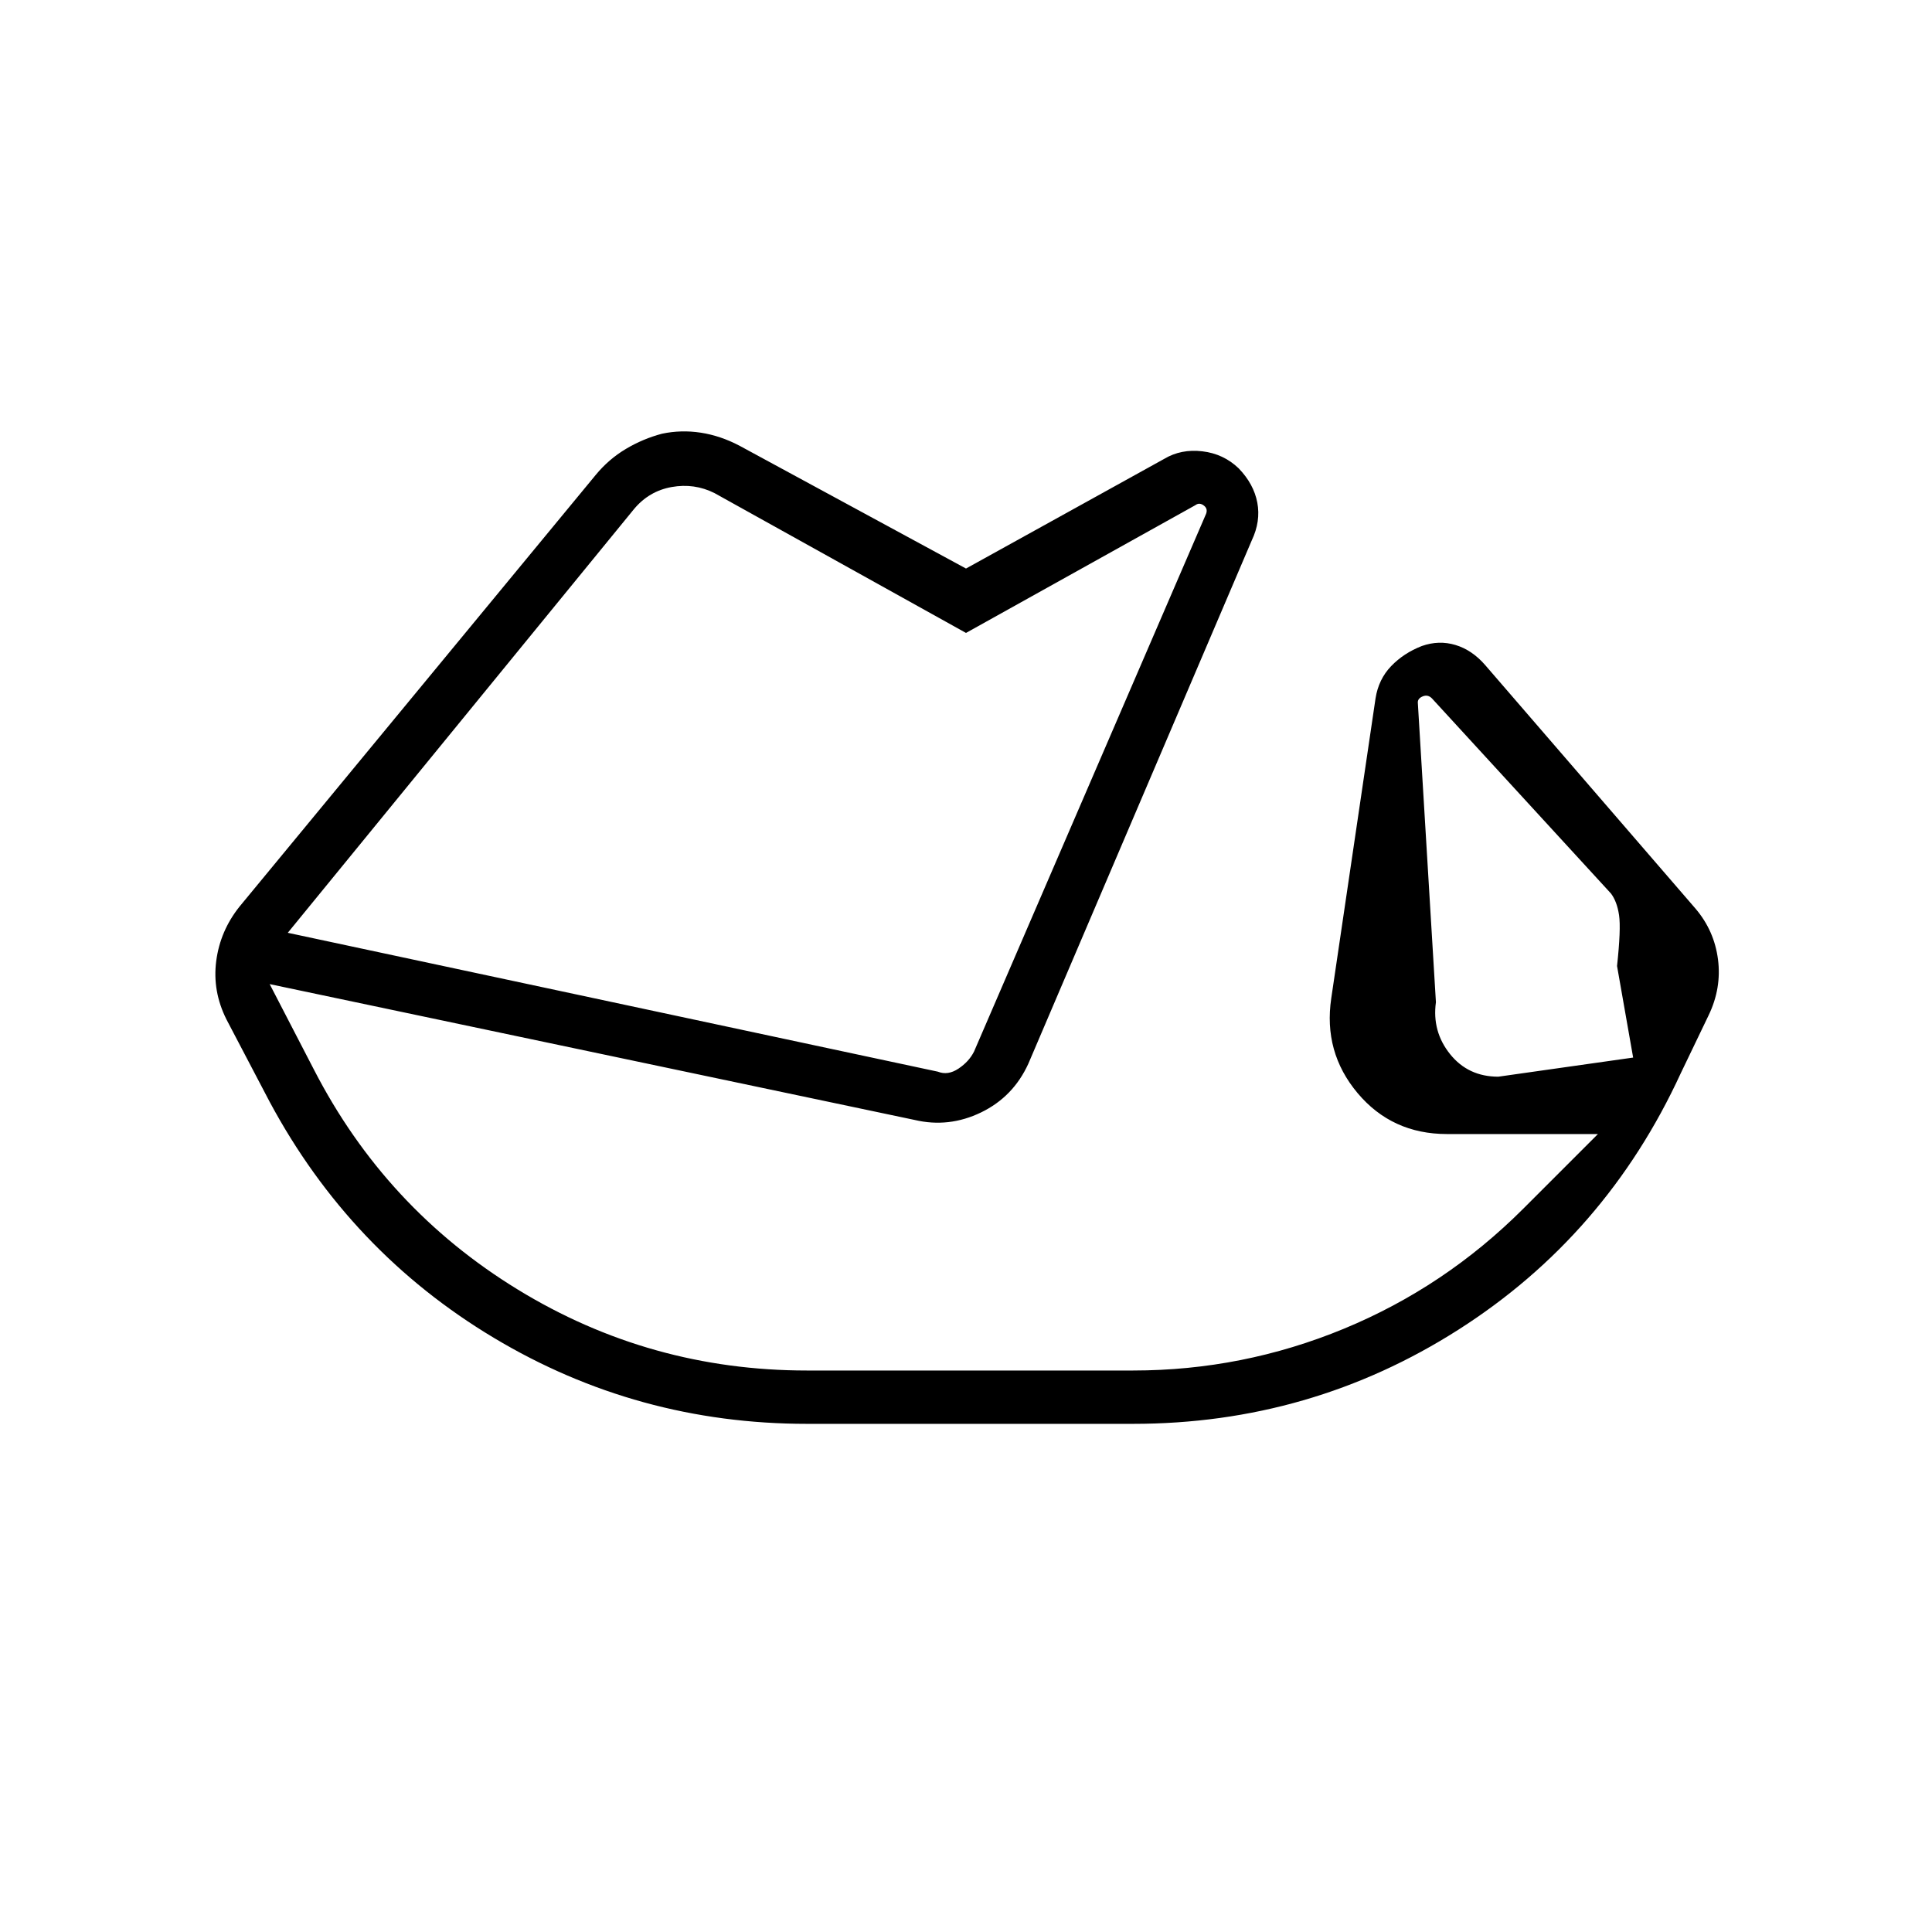 <svg xmlns="http://www.w3.org/2000/svg" height="24" viewBox="0 96 960 960" width="24"><path d="M401 803.5q-84.262 0-155.631-42.75T134 643.5l-21.5-41q-7-14-5.06-28.963 1.941-14.962 11.56-27.037L296 332q6.455-7.84 14.977-12.92Q319.5 314 329 311.5q9.5-2 19.25-.5t19.25 6.5l112.5 61 98.5-54.5q8.382-5 18.941-3.75t18.059 8.472q7.5 7.778 9.25 17.028T622 364.5l-111 260q-7.5 16.5-23.5 24.25t-33 3.75L134 585l22 42.5q35.5 69 101.25 109.25T401 777h162q54.5 0 104.75-20.75T757 696.5l37-37h-75q-27.329 0-44.415-20.337Q657.5 618.826 661.5 592l22-149q1.5-9.5 7.75-16t15.25-10q8.5-3 16.75-.5t14.75 10l104.5 121q9.318 10.946 11.159 25.223Q855.5 587 849 600.5l-13.875 28.874Q798 710 724.623 756.75T563 803.5H401Zm410.5-182-8-45.5q2-18.5 1-25.25t-4-10.75l-89-97q-2-2-4.5-1t-2.5 3l9 149q-2 14.5 7 25.75t24 11.25l67-9.5Zm-668.5-62 323 69q5 2 10.25-1.5t7.75-8.5L599 352q1.5-3-.75-4.75T594 347l-114 63.5L355 341q-10-5-21.25-3T315 349L143 559.5Zm228-78ZM758 576Z"/></svg>
